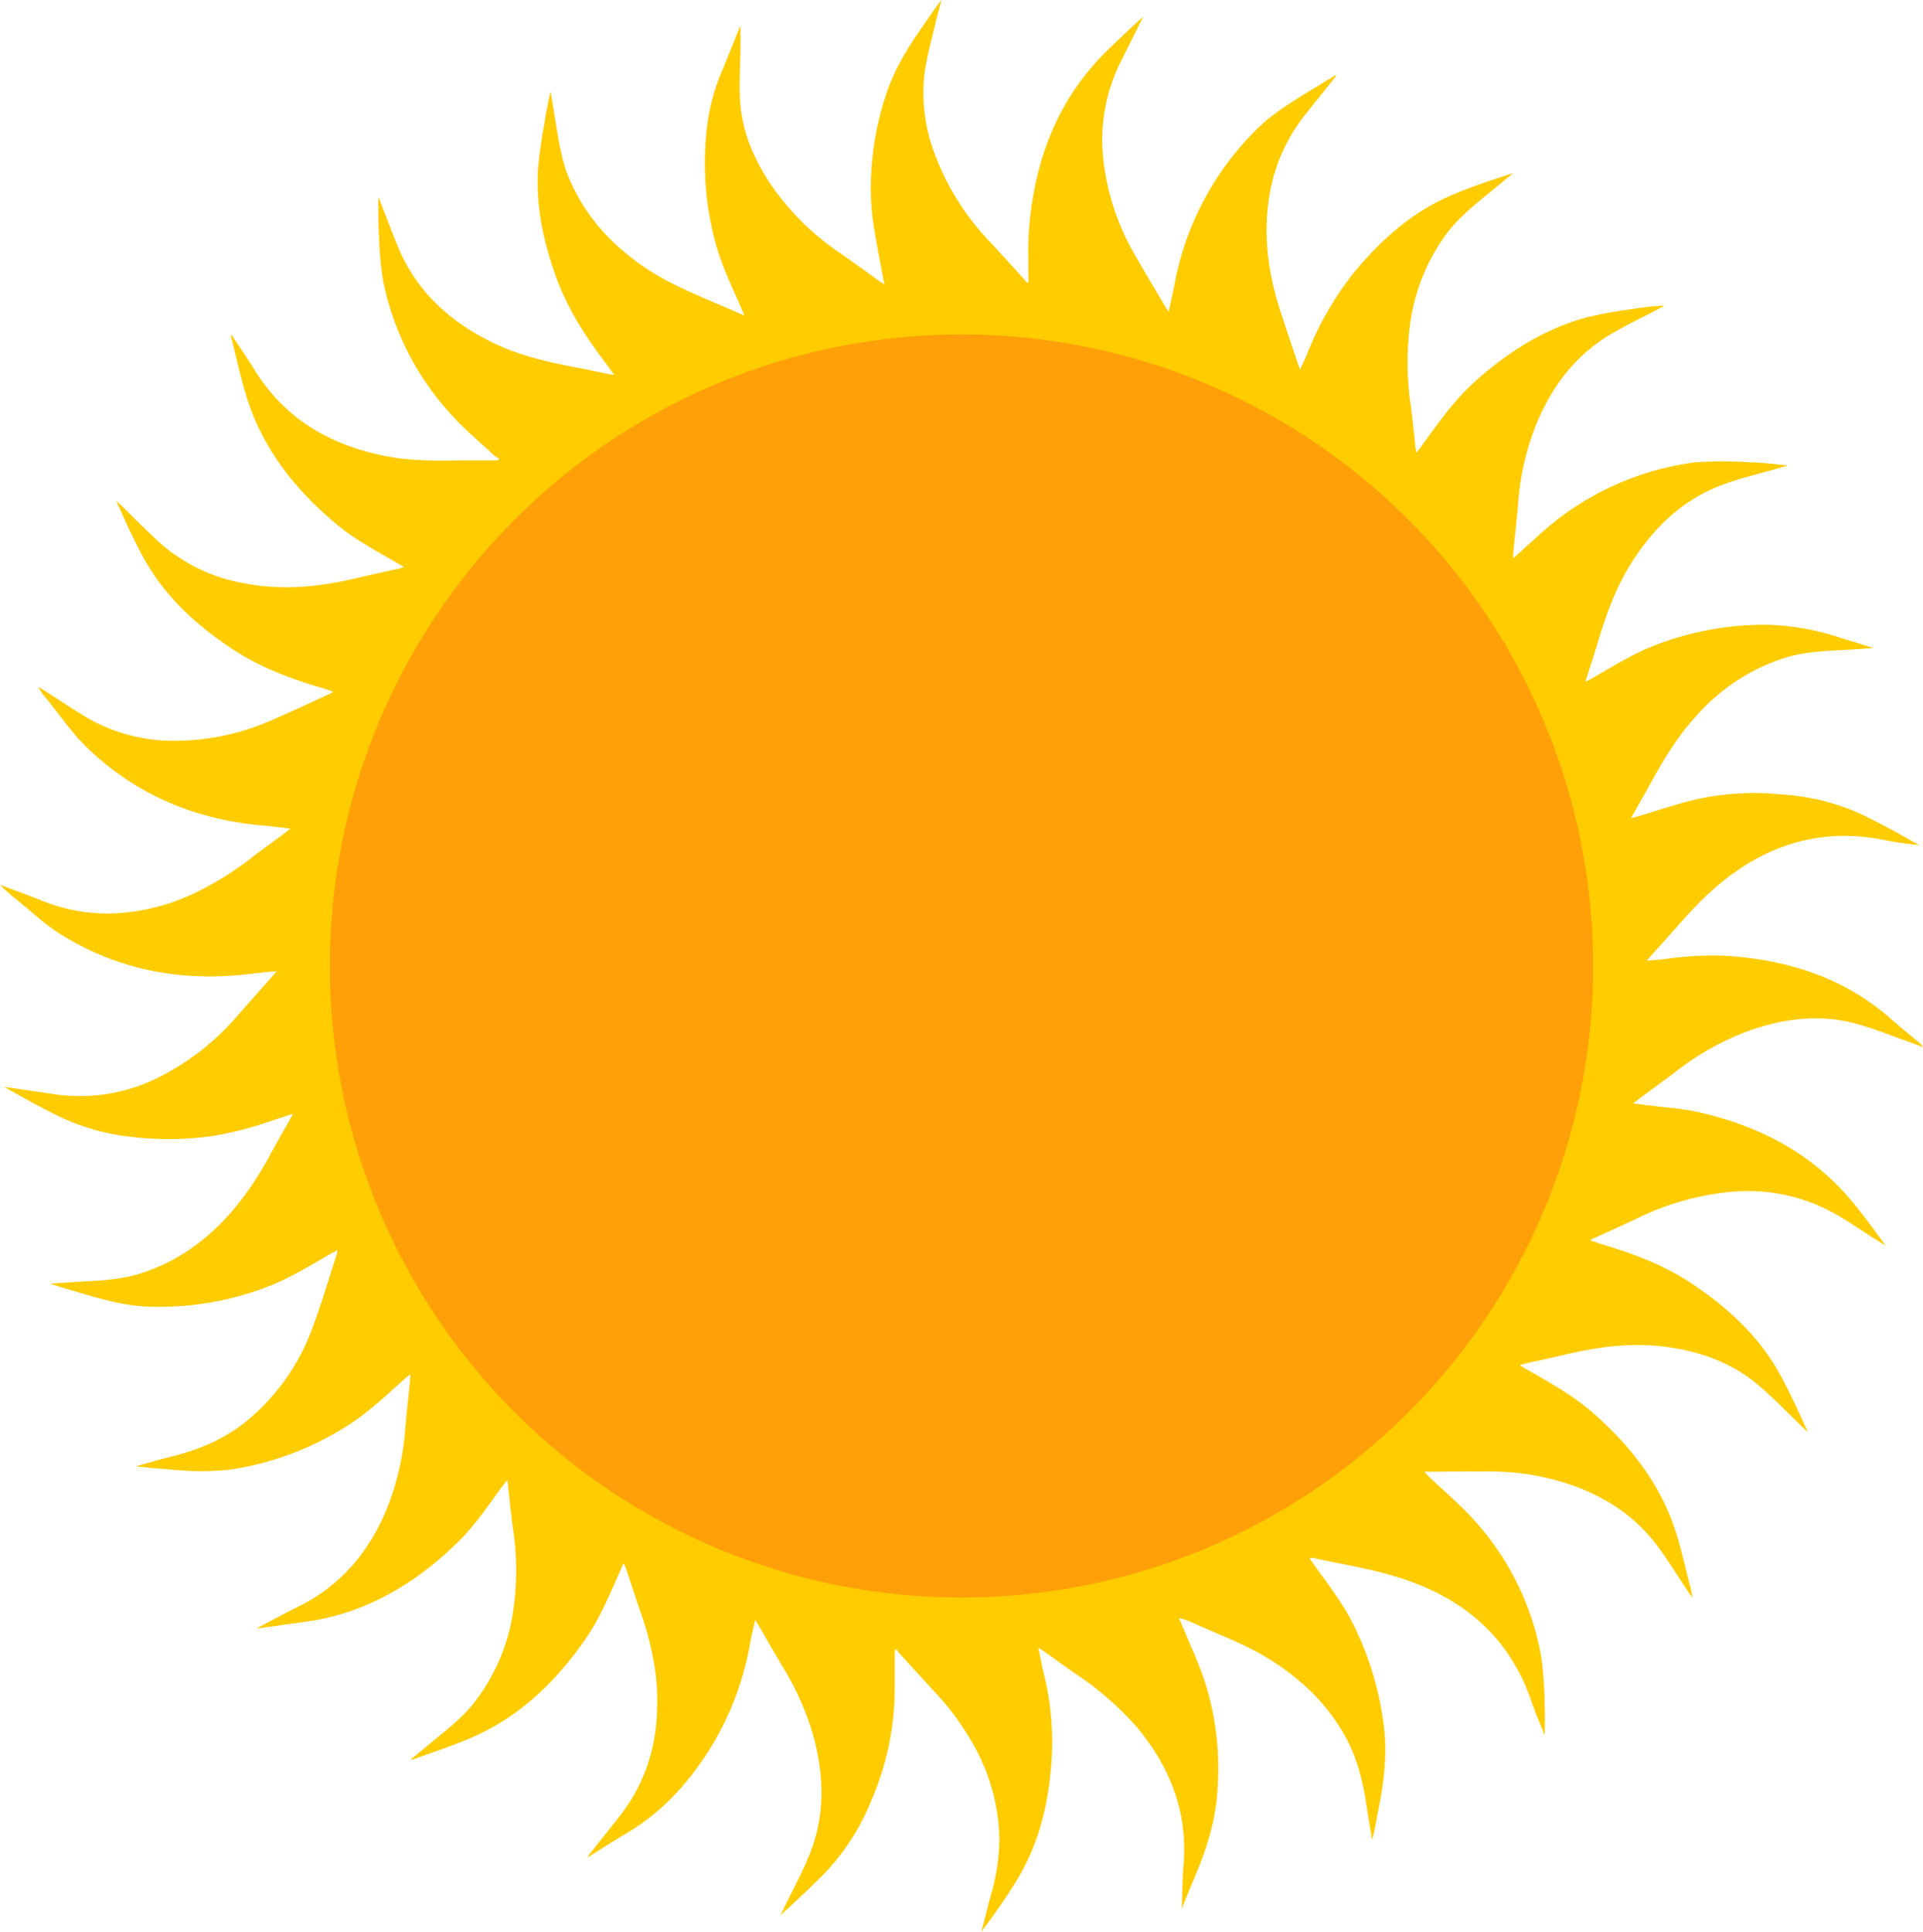 <svg xmlns="http://www.w3.org/2000/svg" viewBox="0 0 434.6 436.68"><defs><style>.cls-1{fill:#fc0;}.cls-2{fill:#ffa008;}</style></defs><g id="Layer_2" data-name="Layer 2"><g id="Layer_1-2" data-name="Layer 1"><path class="cls-1" d="M302,17.12c-2.38,3-4.76,5.95-7.13,8.94a39.35,39.35,0,0,0-8.21,19.79c-1.13,8.57.19,16.84,2.87,25q1.88,5.67,3.79,11.35c.12.35.25.7.49,1.35.59-1.3,1.08-2.31,1.51-3.34a72,72,0,0,1,10.52-18.42c6.08-7.4,13.08-13.7,21.94-17.56,4.59-2,9.37-3.54,14.18-5.1-1.74,1.44-3.48,2.89-5.23,4.32-3.6,2.93-7.21,5.84-10,9.63a44.62,44.62,0,0,0-8,19.85A65.52,65.52,0,0,0,318.89,92c.37,2.79.62,5.6.94,8.4.06.56.15,1.12.27,1.94.52-.68.92-1.16,1.28-1.66,3.61-5,7.19-10.13,11.84-14.33,7.44-6.71,15.73-12,25.45-14.64a106.66,106.66,0,0,1,10.71-1.92,53.16,53.16,0,0,1,6.76-.71c-.3.17-.6.36-.91.52-3.72,2-7.54,3.77-11.15,5.92C355.88,80.36,350.5,87.63,347,96.4a59.69,59.69,0,0,0-3.89,17.24c-.33,3.94-.78,7.87-1.17,11.81a6.76,6.76,0,0,0,.06.69c.48-.39.83-.66,1.16-1,4-3.58,7.87-7.36,12.43-10.31a64.13,64.13,0,0,1,27.7-10.34,88.24,88.24,0,0,1,12.06,0c2.88.08,5.76.4,8.68.73l-1.93.57c-4.31,1.25-8.71,2.25-12.9,3.82-9,3.36-15.51,9.69-20.55,17.69-3.48,5.51-5.65,11.57-7.51,17.77-.88,2.93-1.83,5.84-2.83,9,.6-.3,1-.47,1.37-.68,4.62-2.62,9.1-5.49,14.08-7.43a68.84,68.84,0,0,1,25.92-4.74,57.6,57.6,0,0,1,16.44,3c2.38.74,4.79,1.39,7.18,2.27-1.78.12-3.55.25-5.33.35-4.83.28-9.69.37-14.39,1.78A44.89,44.89,0,0,0,383.21,162c-4.21,4.59-7.34,9.9-10.33,15.31-1.35,2.46-2.75,4.9-4.29,7.62.62-.15,1-.23,1.31-.33,4.4-1.3,8.76-2.81,13.22-3.87a61,61,0,0,1,19.67-1.14A50.93,50.93,0,0,1,420,183.73c4.71,2.2,9.25,4.74,13.79,7.33-2.51-.36-5.05-.6-7.54-1.12-15.42-3.23-28.56,1.46-39.86,11.82-4.48,4.11-8.33,8.89-12.47,13.38-.52.57-1,1.16-1.76,2,1.52-.13,2.74-.19,3.95-.34a74.89,74.89,0,0,1,13.54-.78c14,.83,26.9,4.77,37.67,14.25,2.11,1.87,4.31,3.64,6.47,5.45a2.66,2.66,0,0,1,.77.95c-1-.38-2-.78-3-1.13-4.27-1.48-8.47-3.26-12.84-4.35-7.86-1.95-15.64-.95-23.23,1.71a60.19,60.19,0,0,0-16.16,8.87c-2.83,2.12-5.68,4.21-8.52,6.31l-1.73,1.32,3.48.44c3.81.5,7.69.72,11.43,1.56,13.11,3,24.68,8.82,33.66,19.08,3,3.49,5.75,7.27,8.51,11.07l-2.69-1.69c-3.05-1.92-6-4-9.16-5.73a40,40,0,0,0-23.12-4.74,61.27,61.27,0,0,0-21.55,6.17c-3,1.41-6,2.76-9,4.14-.35.16-.68.34-1.27.63,1.15.39,2,.72,2.94,1,7,2.09,13.84,4.67,20,8.77,8.25,5.49,15.39,12.07,20.16,20.89,2.21,4.1,4.14,8.37,6.09,12.67-.24-.21-.49-.42-.72-.65-3.61-3.44-7.05-7.11-10.88-10.29-6.07-5-13.29-7.43-21.07-8.37-7.48-.9-14.79.09-22.05,1.8-3.08.73-6.18,1.39-9.28,2.08-.29.07-.57.18-1.08.33.64.4,1.08.68,1.54.94,5.21,3,10.52,5.9,15.08,9.92,7.77,6.85,14.16,14.75,17.83,24.51,1.74,4.64,2.71,9.58,4,14.39a14.44,14.44,0,0,1,.51,2.77l-1.21-1.77c-2.2-3.29-4.26-6.69-6.63-9.86-5.79-7.74-13.7-12.33-22.89-14.87a56.29,56.29,0,0,0-15.44-2c-4.11,0-8.21,0-12.31.05H321.9c.48.51.74.81,1,1.08,3.57,3.44,7.43,6.63,10.67,10.35a61.72,61.72,0,0,1,14.82,30.84,95.16,95.16,0,0,1,.72,11.09c.1,2.12,0,4.25,0,6.26-1-2.55-2.16-5.23-3.11-8-5.2-15-16.2-23.64-30.87-28-6-1.8-12.29-2.78-18.44-4.13a6.2,6.2,0,0,0-.77,0c.31.46.51.8.74,1.12,3.12,4.39,6.49,8.61,8.94,13.44a70.32,70.32,0,0,1,7.18,23.71c.74,6.26,0,12.37-1.23,18.48-.45,2.32-.83,4.66-1.45,7-.38-2.33-.8-4.66-1.15-7-.82-5.55-2-11-4.7-16-4.16-7.68-10.25-13.45-17.6-18-5.18-3.21-10.89-5.3-16.41-7.79a22.34,22.34,0,0,0-3.8-1.39L267,367c1.85,4.55,4,9,5.48,13.68a65,65,0,0,1,2.65,24.2c-.44,7.17-2.71,13.8-5.51,20.31-.86,2-1.64,4-2.54,6.23.13-3.45.14-6.65.4-9.84,1-12.05-3.08-22.33-10.74-31.41a70.31,70.31,0,0,0-14-12.08c-2.31-1.61-4.59-3.27-6.89-4.9-.3-.22-.62-.41-1.18-.76.44,2.13.77,4,1.21,5.8a63.76,63.76,0,0,1,1.84,18.45c-.51,9.84-2.55,19.31-7.66,27.86-2.5,4.18-5.37,8.14-8.27,12.12.67-2.6,1.32-5.2,2-7.78a48,48,0,0,0,2.08-13.26,45.13,45.13,0,0,0-6.33-22.05,59.29,59.29,0,0,0-8-10.84c-2.78-3-5.54-6.06-8.31-9.09-.23-.26-.43-.56-.64-.84l-.32.13c0,.35-.07.71-.07,1.06,0,2.72,0,5.43,0,8.14A63.34,63.34,0,0,1,197,406.76a51.94,51.94,0,0,1-10.8,16.83c-3.15,3.15-6.39,6.21-9.73,9.23.11-.27.22-.54.35-.8,2.14-4.47,4.58-8.82,6.36-13.43,3.52-9.14,3-18.44.2-27.69a64.92,64.92,0,0,0-6.64-14.44c-1.71-2.85-3.36-5.72-5-8.58-.29-.49-.59-1-1.06-1.75-.44,2-.86,3.67-1.16,5.36a67.12,67.12,0,0,1-14.55,31.37,51.84,51.84,0,0,1-13.86,11.81c-2.73,1.6-5.39,3.34-8.36,5.2.27-.44.36-.64.49-.8,2.41-3.05,4.87-6.06,7.24-9.15a38.91,38.91,0,0,0,7.72-19.44c1.1-8.9-.43-17.46-3.34-25.84-1.16-3.33-2.23-6.69-3.34-10-.13-.36-.28-.72-.52-1.32-.28.55-.46.9-.62,1.27-2.42,5.39-4.62,10.9-8,15.8-6.58,9.5-14.63,17.37-25.29,22.14-4.51,2-9.26,3.5-13.91,5.22a1.19,1.19,0,0,1-.31-.08l5.3-4.38c3.19-2.63,6.45-5.18,9-8.46a44.1,44.1,0,0,0,8.86-21,64.47,64.47,0,0,0-.14-18.66c-.45-3.28-.76-6.58-1.13-9.87,0-.17-.06-.33-.14-.74-.42.52-.73.87-1,1.25-3.22,4.37-6.21,8.9-10.11,12.73-8.25,8.09-17.68,14.2-29,17-3.8.93-7.73,1.28-11.6,1.88-1.51.24-3,.42-4.85.67.54-.32.84-.52,1.14-.68,2.75-1.44,5.48-2.92,8.26-4.29,9.62-4.76,16-12.41,20-22.2a60.32,60.32,0,0,0,4.14-18.16c.27-3.31.66-6.6,1-9.9.07-.66.09-1.33.14-2.24-.45.36-.72.56-1,.79-4.35,3.86-8.51,7.93-13.48,11A67.43,67.43,0,0,1,52,332.17a62.39,62.39,0,0,1-13.66-.05c-2.51-.19-5-.37-7.57-.71,2.53-.7,5-1.46,7.59-2.08,6.26-1.54,12.13-3.89,17.22-8a48.78,48.78,0,0,0,15-21.1c2.1-5.56,3.74-11.29,5.59-16.94,0-.16,0-.34.12-.75l-1.52.83c-5,2.88-9.86,5.89-15.3,7.85a68.5,68.5,0,0,1-26,4.11c-5.17-.2-10.12-1.56-15-3-2.35-.7-4.72-1.37-7.08-2.19,2.19-.15,4.39-.31,6.59-.43,4.55-.24,9.11-.44,13.52-1.8,8.41-2.59,15.2-7.54,20.93-14.1a73.77,73.77,0,0,0,8.85-13.23c1.42-2.56,2.87-5.09,4.31-7.64.17-.3.31-.61.61-1.18-1.82.59-3.37,1.08-4.91,1.59a77,77,0,0,1-12.7,3.32,69.11,69.11,0,0,1-17.48.43,51,51,0,0,1-16.89-4.34c-4.53-2.17-8.92-4.62-13.3-7.11,3.79.56,7.57,1.1,11.35,1.68A39.72,39.72,0,0,0,36.85,243a57.16,57.16,0,0,0,16.8-13.4l8.09-9.15c.2-.22.37-.48.72-.95-2,.21-3.77.36-5.52.58-15.41,1.94-29.94-.63-43.2-8.88-3.49-2.17-6.53-5.07-9.76-7.66A44.5,44.5,0,0,1,0,200c3.09,1.16,6.2,2.27,9.26,3.49a39.84,39.84,0,0,0,15,3,46.73,46.73,0,0,0,18.65-4.13A71.11,71.11,0,0,0,57.2,193.6c2.45-1.85,4.93-3.66,7.4-5.49.27-.2.52-.43,1-.84-2.26-.25-4.22-.51-6.18-.68-15.23-1.34-28.64-6.91-39.69-17.54-3.46-3.34-6.21-7.43-9.28-11.19a16.59,16.59,0,0,1-1.8-2.57,8.3,8.3,0,0,1,.78.41C12.73,157.79,16,160,19.29,162A39.11,39.11,0,0,0,40,167.44a54.54,54.54,0,0,0,21.76-4.82c4.25-1.84,8.45-3.81,12.66-5.74.25-.11.47-.27.92-.53-1.17-.39-2.12-.74-3.09-1-6.64-2-13.11-4.4-19-8.18-8.36-5.39-15.63-11.9-20.56-20.66-2.4-4.29-4.4-8.79-6.43-13.35l.93.87c3.18,3.08,6.25,6.29,9.57,9.2a38.6,38.6,0,0,0,18.6,8.64c8.39,1.62,16.67.82,24.9-1.13,3.37-.79,6.74-1.51,10.11-2.27.23-.05.44-.15.91-.31l-1.43-.85c-4.59-2.69-9.32-5.14-13.45-8.54-9-7.43-16.26-16.26-20.13-27.42-1.72-5-2.73-10.17-4.06-15.27a2.49,2.49,0,0,1,.06-.46c1.79,2.7,3.57,5.23,5.19,7.87,7,11.36,17.47,17.34,30.32,19.72,5.41,1,10.85.92,16.31.85,2.46,0,4.93,0,7.39,0,.34,0,.69,0,1,0l.35-.42a4.15,4.15,0,0,1-1-.55c-3.19-3-6.55-5.77-9.49-9a62.92,62.92,0,0,1-15.73-30.5,71.15,71.15,0,0,1-.91-9.35c-.2-3.24-.24-6.48-.18-9.77l1,2.62c1.33,3.34,2.53,6.74,4,10,4.33,9.5,11.7,15.93,20.95,20.4,6,2.92,12.48,4.38,19,5.61,2.31.44,4.61.94,6.91,1.4.37.08.74.12,1.43.23-.76-1.06-1.32-1.87-1.92-2.65-4.45-5.84-8.41-12-11-18.88-2.94-7.94-4.75-16.09-4.33-24.57a108.48,108.48,0,0,1,1.52-11c.35-2.32.81-4.63,1.35-7q.52,3.09,1,6.18c.75,4.45,1.33,8.95,3.06,13.18,3.47,8.47,9.31,14.94,16.73,20.13,5,3.48,10.53,5.82,16.07,8.2,2.21.95,4.42,1.92,6.92,3-.26-.65-.39-1-.55-1.41-2.18-5-4.6-9.89-6-15.19a68.88,68.88,0,0,1-2-24.91,46.4,46.4,0,0,1,3.45-13.63c1.44-3.41,2.78-6.86,4.24-10.46,0,1.52,0,2.86,0,4.2,0,4.27-.35,8.57-.09,12.82.42,6.84,3,13,6.77,18.69a58.53,58.53,0,0,0,15.74,15.71c2.92,2.05,5.81,4.14,8.71,6.22l1.4.94c-.27-1.36-.5-2.44-.69-3.53-.73-4.17-1.64-8.32-2.1-12.52a58.41,58.41,0,0,1-.15-9.72,66.89,66.89,0,0,1,3.26-17c1.87-5.78,5-10.84,8.47-15.77,1.35-1.92,2.64-3.89,4.12-5.78-.53,2-1.09,4-1.57,6.08-.78,3.32-1.69,6.63-2.21,10A38.42,38.42,0,0,0,211.34,35a57.43,57.43,0,0,0,12.41,19.69c2.57,2.77,5.11,5.58,7.66,8.37.23.26.42.56.63.83l.38-.13c0-.83,0-1.67,0-2.5,0-3-.11-6.07.11-9.09,1.19-15.94,6.52-30.07,18.3-41.33,2.45-2.34,4.88-4.7,7.44-7-.09.23-.17.46-.28.68-1.67,3.35-3.36,6.69-5,10.05a39.33,39.33,0,0,0-3.69,20.9A54.88,54.88,0,0,0,256.71,58c2.19,3.85,4.47,7.63,6.72,11.44.15.27.34.51.69,1,.51-2.38,1-4.48,1.4-6.58a66,66,0,0,1,18.6-34.73c3.52-3.52,7.76-6,11.94-8.63L301.79,17Z"/><circle class="cls-2" cx="217.3" cy="218.34" r="142.75"/></g></g></svg>
